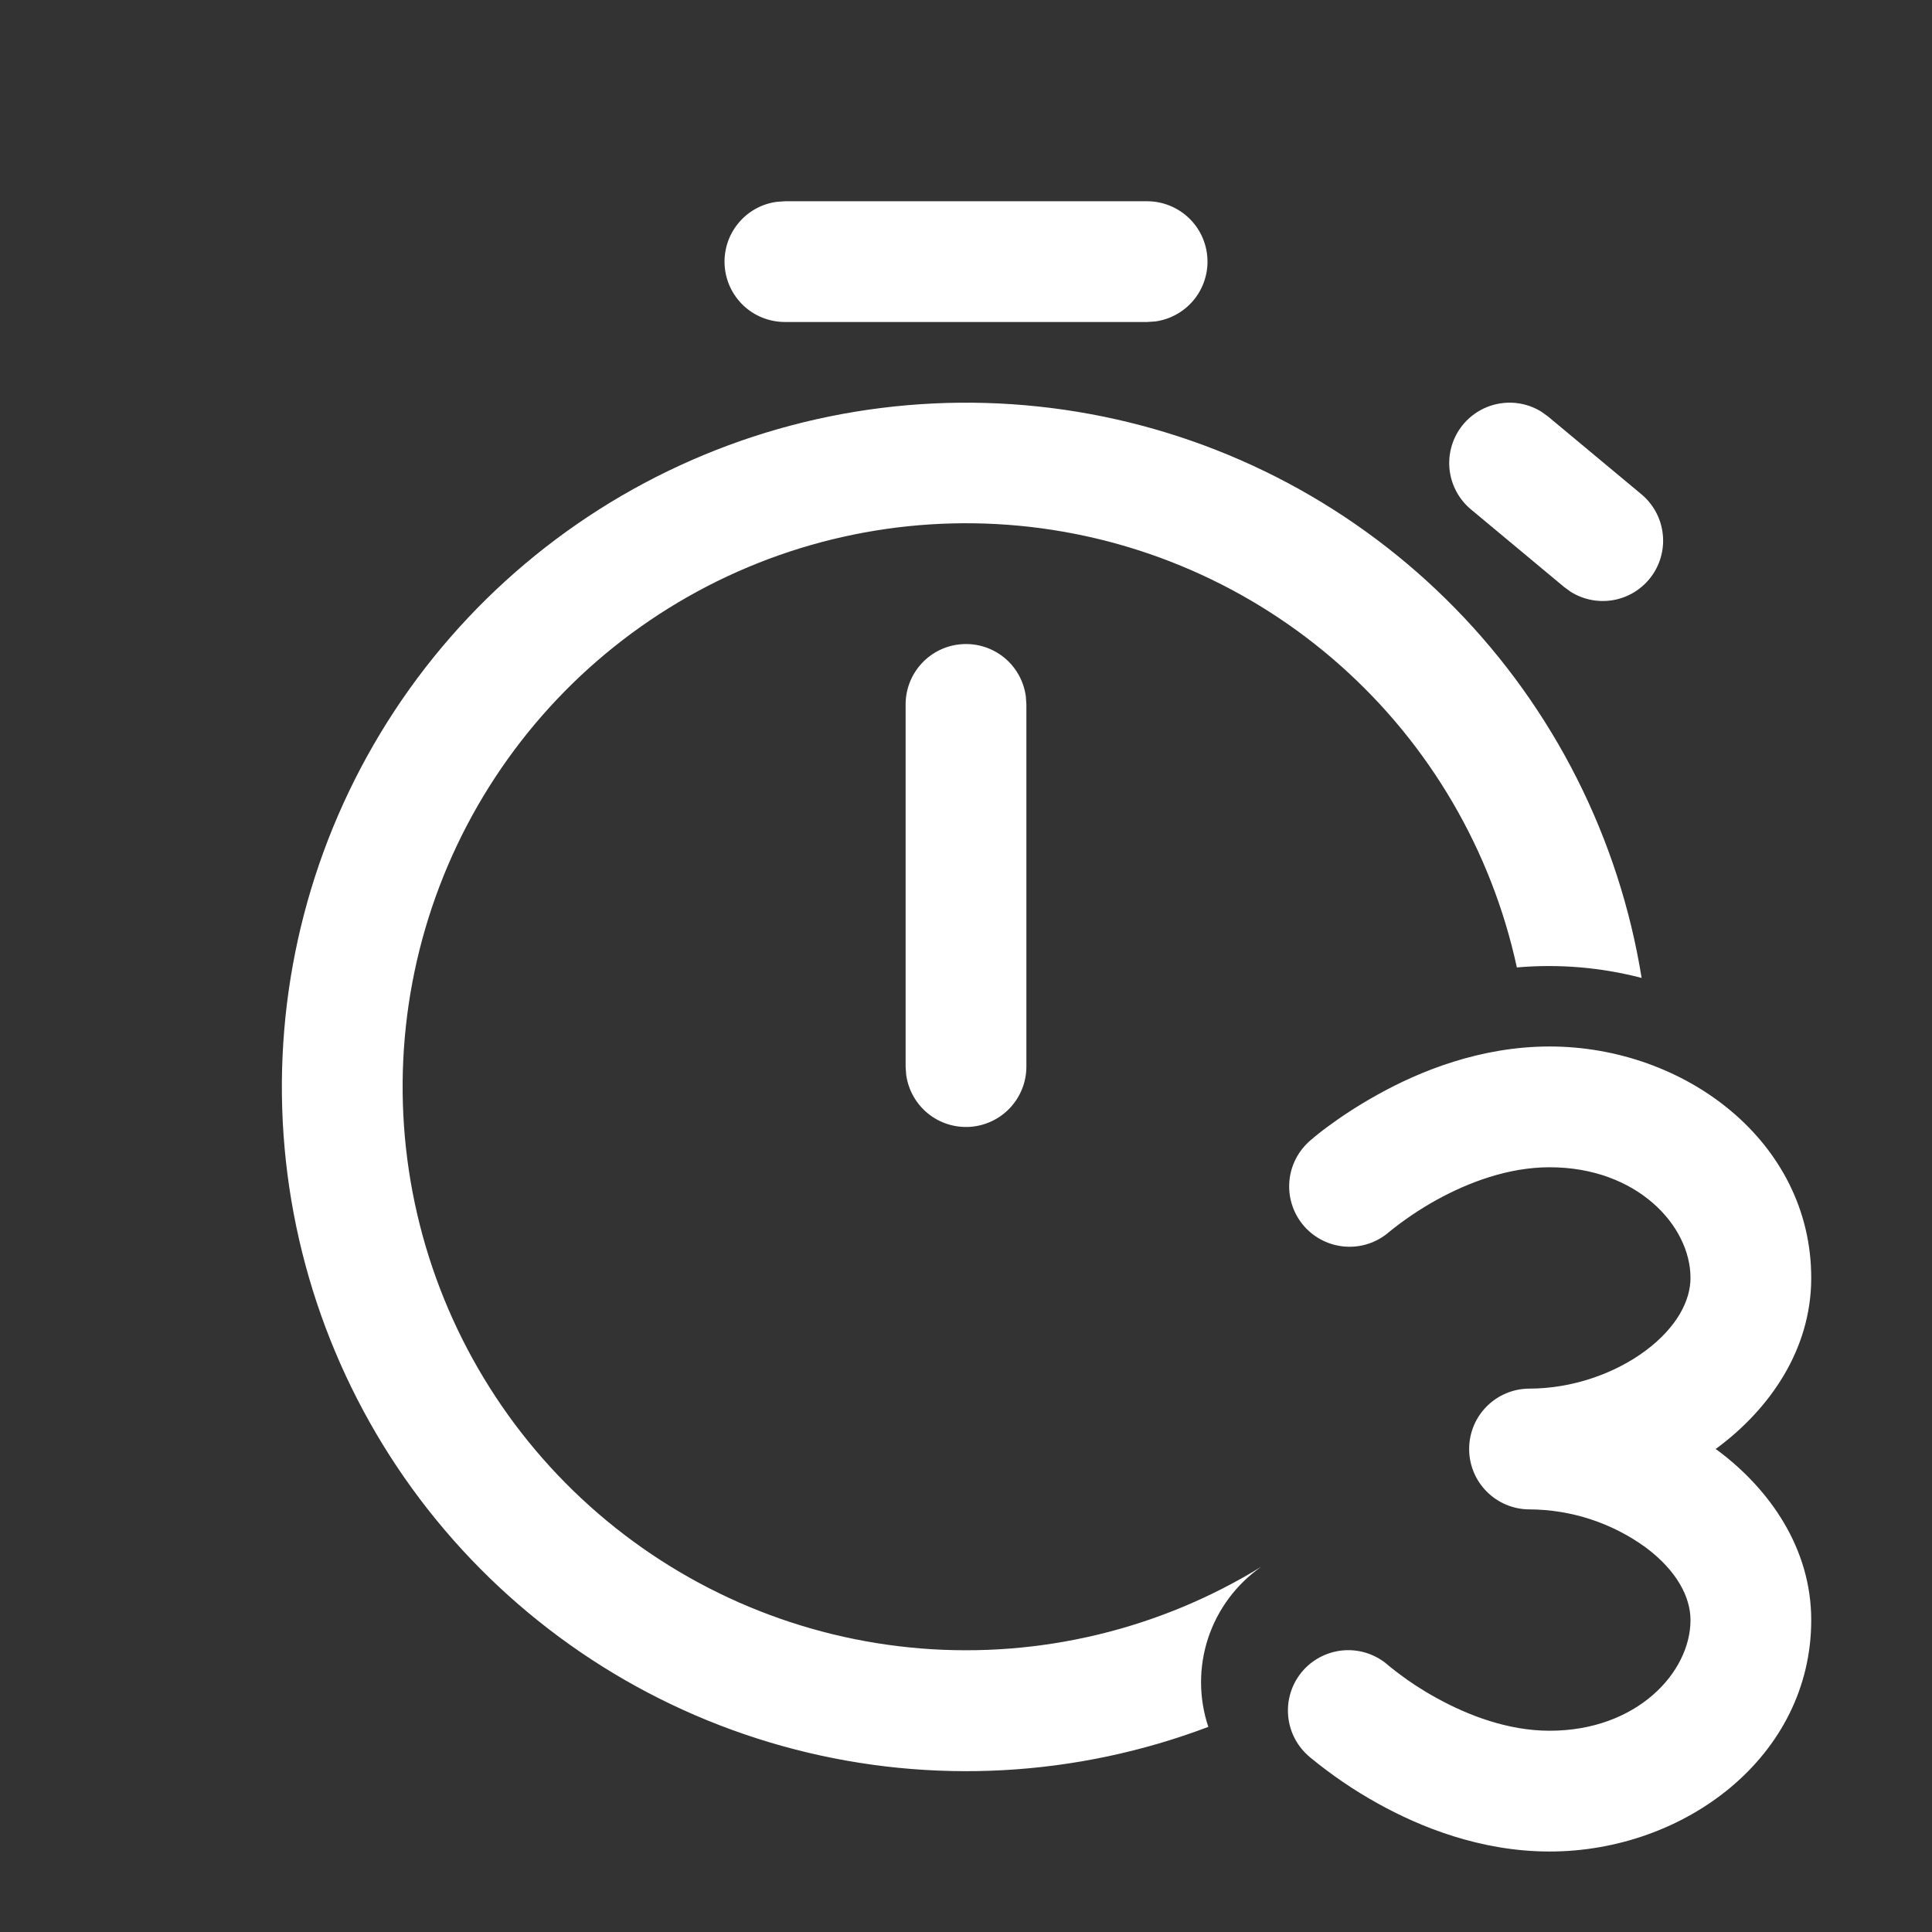 <svg width="47" height="47" viewBox="0 0 47 47" fill="none" xmlns="http://www.w3.org/2000/svg">
<rect x="0" y="0" width="47" height="47" fill="#333333" stroke="none"/>
<path d="M39.936 23.79C39.389 20.398 37.806 17.259 35.404 14.803C33.002 12.347 29.899 10.694 26.52 10.072C23.142 9.449 19.653 9.887 16.534 11.325C13.414 12.764 10.815 15.132 9.095 18.106C7.375 21.079 6.616 24.512 6.924 27.934C7.232 31.355 8.591 34.598 10.815 37.217C13.039 39.835 16.018 41.702 19.345 42.56C22.671 43.418 26.182 43.226 29.395 42.01C29.161 41.31 29.159 40.553 29.39 39.852C29.622 39.151 30.073 38.543 30.677 38.119C28.199 39.641 25.3 40.335 22.401 40.102C19.502 39.868 16.753 38.718 14.55 36.818C12.348 34.919 10.806 32.368 10.149 29.535C9.492 26.701 9.753 23.732 10.895 21.057C12.037 18.382 14 16.139 16.5 14.653C19 13.167 21.908 12.515 24.804 12.791C27.699 13.067 30.432 14.257 32.606 16.188C34.781 18.12 36.285 20.693 36.901 23.535C37.92 23.446 38.947 23.532 39.936 23.79ZM24.955 16.936C24.904 16.567 24.716 16.231 24.427 15.996C24.138 15.762 23.771 15.645 23.4 15.671C23.029 15.696 22.681 15.861 22.427 16.133C22.173 16.405 22.031 16.763 22.031 17.135V25.948L22.045 26.148C22.096 26.516 22.285 26.852 22.573 27.087C22.862 27.322 23.229 27.438 23.6 27.413C23.971 27.387 24.319 27.222 24.573 26.95C24.827 26.678 24.969 26.32 24.969 25.948V17.135L24.955 16.936ZM37.659 10.132L37.496 10.015C37.181 9.82 36.803 9.751 36.439 9.824C36.075 9.896 35.752 10.103 35.534 10.403C35.317 10.704 35.221 11.076 35.266 11.444C35.312 11.812 35.495 12.15 35.779 12.388L38.048 14.278L38.209 14.396C38.525 14.594 38.904 14.665 39.271 14.594C39.637 14.523 39.962 14.315 40.181 14.013C40.399 13.71 40.495 13.336 40.447 12.966C40.4 12.596 40.214 12.258 39.926 12.02L37.659 10.132ZM29.375 6.365C29.375 5.975 29.22 5.601 28.945 5.326C28.669 5.051 28.296 4.896 27.906 4.896H19.094L18.894 4.91C18.525 4.96 18.19 5.149 17.955 5.438C17.72 5.726 17.604 6.093 17.629 6.465C17.654 6.836 17.82 7.184 18.091 7.438C18.363 7.692 18.722 7.833 19.094 7.833H27.906L28.106 7.82C28.458 7.771 28.78 7.597 29.013 7.33C29.247 7.062 29.375 6.719 29.375 6.365ZM35.74 35.25C35.74 34.86 35.894 34.487 36.17 34.211C36.445 33.936 36.819 33.781 37.208 33.781C38.24 33.781 39.28 33.419 40.036 32.855C40.8 32.283 41.125 31.635 41.125 31.088C41.125 29.816 39.823 28.396 37.698 28.396C36.687 28.396 35.714 28.768 34.947 29.191C34.536 29.419 34.147 29.682 33.783 29.978L33.777 29.984C33.485 30.231 33.107 30.354 32.726 30.326C32.344 30.299 31.988 30.124 31.733 29.838C31.479 29.552 31.346 29.178 31.363 28.796C31.38 28.413 31.546 28.053 31.825 27.791V27.787L31.831 27.785L31.841 27.775L31.87 27.75C32.012 27.626 32.16 27.509 32.312 27.399C32.602 27.184 33.016 26.904 33.527 26.622C34.529 26.065 36.004 25.458 37.698 25.458C40.98 25.458 44.062 27.765 44.062 31.088C44.062 32.841 43.044 34.273 41.793 35.209L41.736 35.25L41.795 35.291C43.046 36.227 44.062 37.661 44.062 39.411C44.062 42.737 40.98 45.042 37.698 45.042C36.004 45.042 34.529 44.435 33.527 43.878C32.941 43.554 32.386 43.176 31.87 42.75L31.841 42.725L31.831 42.715L31.827 42.713L31.823 42.709C31.532 42.45 31.356 42.086 31.334 41.697C31.311 41.308 31.444 40.926 31.703 40.635C31.963 40.344 32.327 40.169 32.716 40.146C33.105 40.124 33.486 40.257 33.777 40.516L33.783 40.522L33.822 40.553C33.901 40.617 33.981 40.679 34.063 40.739C34.267 40.894 34.572 41.102 34.947 41.307C35.714 41.732 36.689 42.104 37.698 42.104C39.823 42.104 41.125 40.684 41.125 39.411C41.125 38.863 40.802 38.217 40.036 37.645C39.214 37.048 38.225 36.724 37.208 36.719C36.819 36.719 36.445 36.564 36.17 36.288C35.894 36.013 35.74 35.639 35.74 35.25Z" fill="white"/>
</svg>

